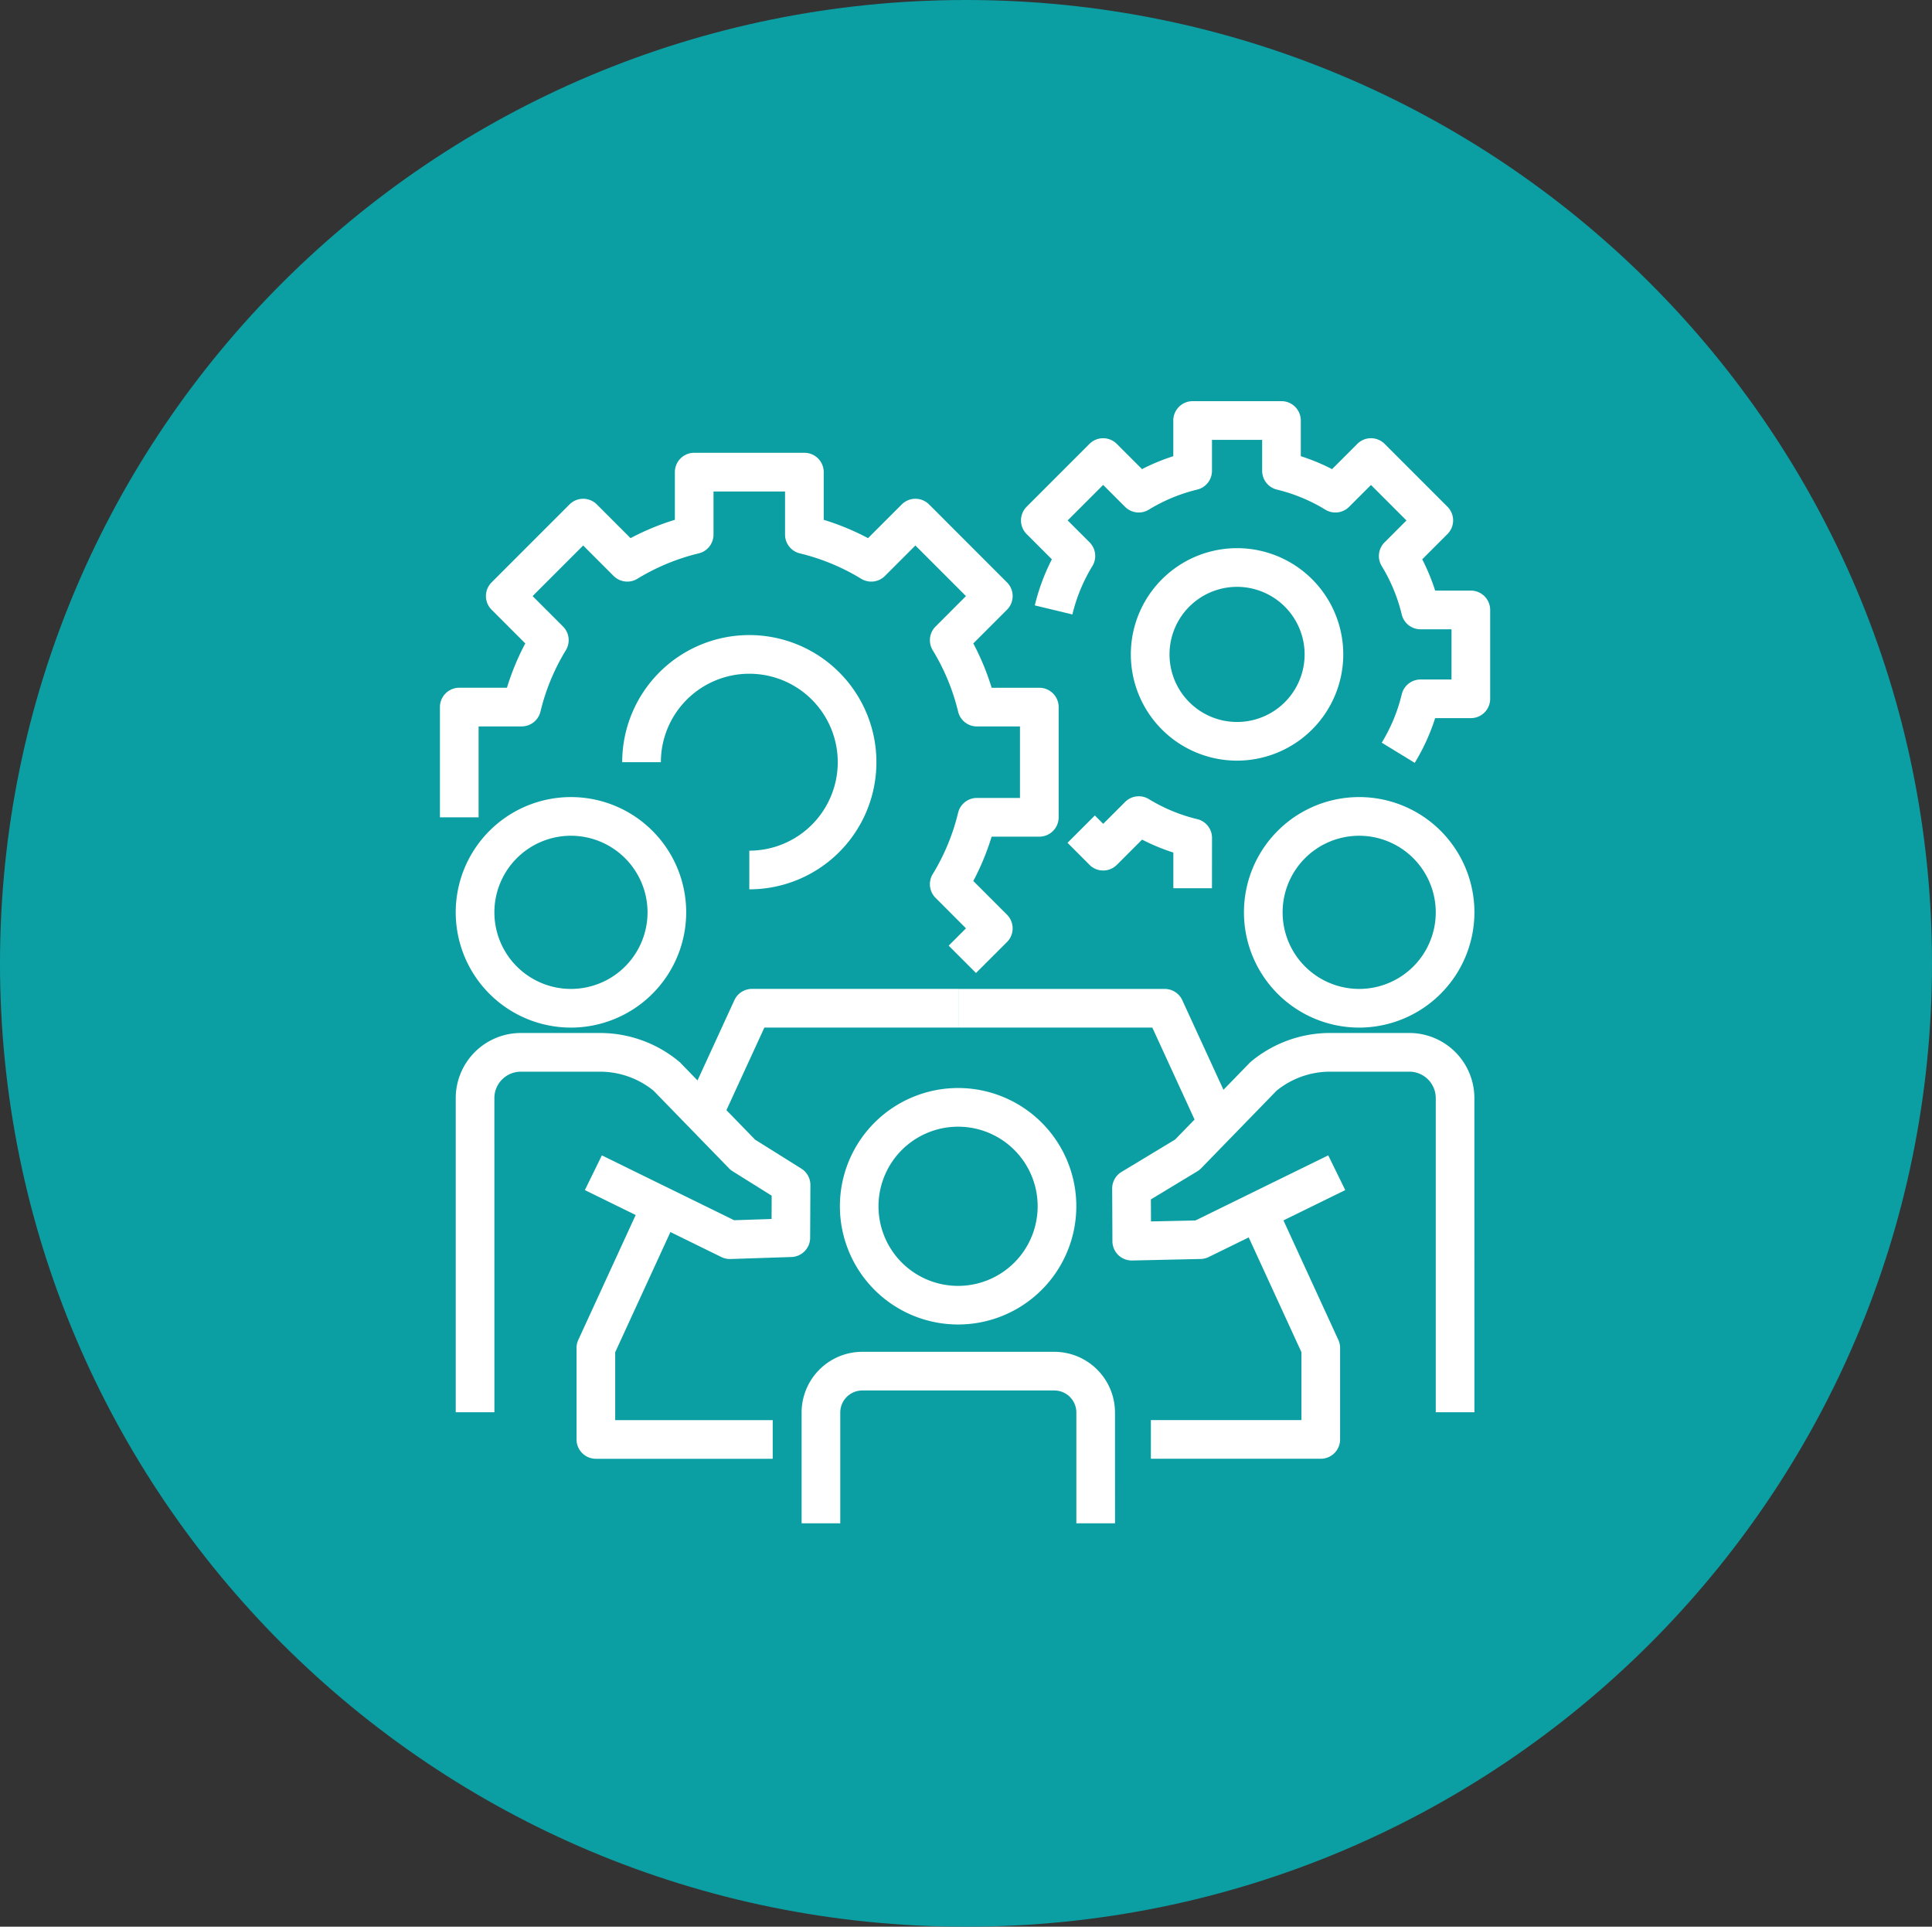 <svg xmlns="http://www.w3.org/2000/svg" width="298.617" height="297.734" viewBox="0 0 298.617 297.734"><rect x="0" y="0" width="298.617" height="297.734" fill="#333333" stroke="none"/><defs><style>.a{fill:#0b9fa3;}.b{fill:#fff;}</style></defs><path class="a" d="M149.309,0c82.461,0,149.309,66.65,149.309,148.867S231.769,297.734,149.309,297.734,0,231.084,0,148.867,66.848,0,149.309,0Z"/><g transform="translate(68 62)"><g transform="translate(55.902 106.133)"><g transform="translate(5.981)"><path class="b" d="M1230.975,2797.386a18.271,18.271,0,1,1,18.238-18.27A18.276,18.276,0,0,1,1230.975,2797.386Zm0-30.566a12.3,12.3,0,1,0,12.262,12.3A12.293,12.293,0,0,0,1230.975,2766.82Z" transform="translate(-1212.736 -2760.844)"/></g><g transform="translate(0 40.763)"><path class="b" d="M1245.161,2896.487h-5.976v-17.118a3.411,3.411,0,0,0-3.407-3.407H1206.1a3.411,3.411,0,0,0-3.407,3.407v17.118h-5.976v-17.118a9.393,9.393,0,0,1,9.382-9.383h29.675a9.393,9.393,0,0,1,9.383,9.383Z" transform="translate(-1196.721 -2869.986)"/></g></g><g transform="translate(109.884 123.94)"><path class="b" d="M1367.517,2848.006h-26.261v-5.976h23.273V2831.54l-9.43-20.521,5.43-2.5,9.7,21.116a2.989,2.989,0,0,1,.273,1.248v14.132A2.989,2.989,0,0,1,1367.517,2848.006Z" transform="translate(-1341.256 -2808.523)"/></g><g transform="translate(80.122 90.819)"><path class="b" d="M1298.941,2741.893l-7.387-16.075h-29.984v-5.976h31.9a2.989,2.989,0,0,1,2.715,1.74l8.187,17.816Z" transform="translate(-1261.569 -2719.842)"/></g><g transform="translate(21.111 123.106)"><path class="b" d="M1133.891,2846.607h-27.334a2.988,2.988,0,0,1-2.988-2.988v-14.132a2.983,2.983,0,0,1,.273-1.247l10.088-21.95,5.43,2.5-9.815,21.356v10.49h24.347Z" transform="translate(-1103.569 -2806.289)"/></g><g transform="translate(37.992 90.819)"><path class="b" d="M1154.2,2740.437l-5.43-2.5,7.518-16.359a2.988,2.988,0,0,1,2.715-1.74h31.9v5.976h-29.981Z" transform="translate(-1148.768 -2719.842)"/></g><g transform="translate(103.908 61.173)"><g transform="translate(20.363)"><path class="b" d="M1397.588,2676.087a17.811,17.811,0,1,1,17.81-17.811A17.831,17.831,0,0,1,1397.588,2676.087Zm0-29.646a11.835,11.835,0,1,0,11.834,11.835A11.849,11.849,0,0,0,1397.588,2646.441Z" transform="translate(-1379.777 -2640.465)"/></g><g transform="translate(0 36.456)"><path class="b" d="M1381.24,2796.683h-5.976v-48.55a4.087,4.087,0,0,0-4.082-4.082h-12.271a13.115,13.115,0,0,0-8.252,2.94L1339,2758.982a2.979,2.979,0,0,1-.6.475l-7.166,4.331.016,3.406,6.876-.153,20.518-10.058,2.631,5.366-21.11,10.347a2.985,2.985,0,0,1-1.249.3l-10.574.235a2.988,2.988,0,0,1-3.054-2.973l-.038-8.141a2.99,2.99,0,0,1,1.442-2.571l8.287-5.009,11.376-11.7a2.914,2.914,0,0,1,.327-.32,19.106,19.106,0,0,1,12.223-4.445h12.271a10.069,10.069,0,0,1,10.058,10.058Z" transform="translate(-1325.256 -2738.074)"/></g></g><g transform="translate(2.44 61.173)"><path class="b" d="M1071.388,2676.087a17.811,17.811,0,1,1,17.81-17.811A17.831,17.831,0,0,1,1071.388,2676.087Zm0-29.646a11.835,11.835,0,1,0,11.834,11.835A11.849,11.849,0,0,0,1071.388,2646.441Z" transform="translate(-1053.577 -2640.465)"/><g transform="translate(0 36.456)"><path class="b" d="M1059.553,2796.683h-5.976v-48.55a10.069,10.069,0,0,1,10.058-10.058h12.271a19.1,19.1,0,0,1,12.222,4.445,2.922,2.922,0,0,1,.33.322l11.39,11.717,7.147,4.473a2.986,2.986,0,0,1,1.4,2.546l-.038,8.141a2.988,2.988,0,0,1-2.89,2.973l-9.411.308a2.967,2.967,0,0,1-1.413-.3l-21.109-10.347,2.63-5.366,20.441,10.02,5.79-.19.016-3.6-6.042-3.781a3,3,0,0,1-.557-.45l-11.657-11.992a13.114,13.114,0,0,0-8.252-2.94h-12.271a4.087,4.087,0,0,0-4.082,4.082Z" transform="translate(-1053.577 -2738.074)"/></g></g><g transform="translate(0 7.968)"><path class="b" d="M1129.9,2578.4l-4.225-4.226,2.678-2.678-4.705-4.708a2.988,2.988,0,0,1-.436-3.671,32.986,32.986,0,0,0,3.923-9.481,2.989,2.989,0,0,1,2.9-2.287h6.661V2540.3h-6.661a2.987,2.987,0,0,1-2.9-2.287,33.042,33.042,0,0,0-3.924-9.486,2.989,2.989,0,0,1,.438-3.67l4.7-4.7-7.818-7.82-4.707,4.707a2.987,2.987,0,0,1-3.671.436,33.038,33.038,0,0,0-9.483-3.925,2.988,2.988,0,0,1-2.285-2.9v-6.659h-11.057v6.659a2.988,2.988,0,0,1-2.285,2.9,33.063,33.063,0,0,0-9.483,3.925,2.989,2.989,0,0,1-3.671-.437l-4.707-4.707-7.817,7.82,4.7,4.7a2.988,2.988,0,0,1,.437,3.671,32.94,32.94,0,0,0-3.921,9.48,2.988,2.988,0,0,1-2.9,2.288h-6.663v14.048h-5.976v-17.036a2.988,2.988,0,0,1,2.988-2.988h7.371a38.894,38.894,0,0,1,2.833-6.849l-5.206-5.206a2.988,2.988,0,0,1,0-4.225l12.042-12.046a2.988,2.988,0,0,1,4.226,0l5.209,5.209a39.029,39.029,0,0,1,6.849-2.835V2501a2.988,2.988,0,0,1,2.988-2.988h17.032a2.988,2.988,0,0,1,2.988,2.988v7.368a39.018,39.018,0,0,1,6.85,2.834l5.209-5.208a2.99,2.99,0,0,1,2.113-.875h0a2.989,2.989,0,0,1,2.113.875l12.042,12.046a2.988,2.988,0,0,1,0,4.225l-5.206,5.206a38.97,38.97,0,0,1,2.834,6.852h7.369a2.988,2.988,0,0,1,2.988,2.988v17.033a2.988,2.988,0,0,1-2.988,2.988h-7.37a38.914,38.914,0,0,1-2.834,6.85l5.206,5.209a2.988,2.988,0,0,1,0,4.225Z" transform="translate(-1047.045 -2498.01)"/><g transform="translate(28.17 28.17)"><path class="b" d="M1142.115,2612.726v-5.976a13.67,13.67,0,1,0-13.67-13.67h-5.976a19.646,19.646,0,1,1,19.646,19.646Z" transform="translate(-1122.469 -2573.434)"/></g></g><g transform="translate(89.812)"><path class="b" d="M1348.367,2532.561l-5.1-3.117a26.033,26.033,0,0,0,3.094-7.477,2.988,2.988,0,0,1,2.9-2.287h4.79v-7.755h-4.79a2.988,2.988,0,0,1-2.9-2.287,26.071,26.071,0,0,0-3.094-7.481,2.987,2.987,0,0,1,.437-3.67l3.383-3.383-5.483-5.484L1338.22,2493a2.987,2.987,0,0,1-3.672.435,26.071,26.071,0,0,0-7.479-3.1,2.988,2.988,0,0,1-2.285-2.9v-4.788h-7.755v4.788a2.987,2.987,0,0,1-2.285,2.9,26.069,26.069,0,0,0-7.479,3.1,2.989,2.989,0,0,1-3.672-.436l-3.385-3.385-5.483,5.484,3.383,3.383a2.987,2.987,0,0,1,.436,3.67,26,26,0,0,0-3.092,7.477l-5.809-1.4a31.973,31.973,0,0,1,2.64-7.121l-3.9-3.9a2.988,2.988,0,0,1,0-4.225l9.708-9.71a2.99,2.99,0,0,1,4.226,0l3.9,3.9a32,32,0,0,1,4.833-2v-5.515a2.988,2.988,0,0,1,2.988-2.988h13.731a2.988,2.988,0,0,1,2.988,2.988v5.514a32.049,32.049,0,0,1,4.834,2l3.9-3.9a2.988,2.988,0,0,1,2.113-.875h0a2.989,2.989,0,0,1,2.113.875l9.708,9.71a2.988,2.988,0,0,1,0,4.226l-3.9,3.9a32.059,32.059,0,0,1,2,4.836h5.515a2.988,2.988,0,0,1,2.988,2.988v13.731a2.988,2.988,0,0,1-2.988,2.988h-5.516A31.917,31.917,0,0,1,1348.367,2532.561Z" transform="translate(-1287.513 -2476.677)"/><g transform="translate(7.179 61.048)"><path class="b" d="M1329.071,2654.343H1323.1v-5.514a31.987,31.987,0,0,1-4.832-2l-3.9,3.9a2.989,2.989,0,0,1-2.112.875h0a2.988,2.988,0,0,1-2.112-.876l-3.4-3.406,4.227-4.224,1.291,1.292,3.385-3.383a2.987,2.987,0,0,1,3.668-.437,26.029,26.029,0,0,0,7.476,3.093,2.988,2.988,0,0,1,2.288,2.9Z" transform="translate(-1306.735 -2640.131)"/></g><g transform="translate(16.977 22.709)"><path class="b" d="M1349.386,2570.313A16.417,16.417,0,1,1,1365.8,2553.9,16.436,16.436,0,0,1,1349.386,2570.313Zm0-26.858a10.441,10.441,0,1,0,10.441,10.441A10.453,10.453,0,0,0,1349.386,2543.455Z" transform="translate(-1332.969 -2537.479)"/></g></g></g></svg>